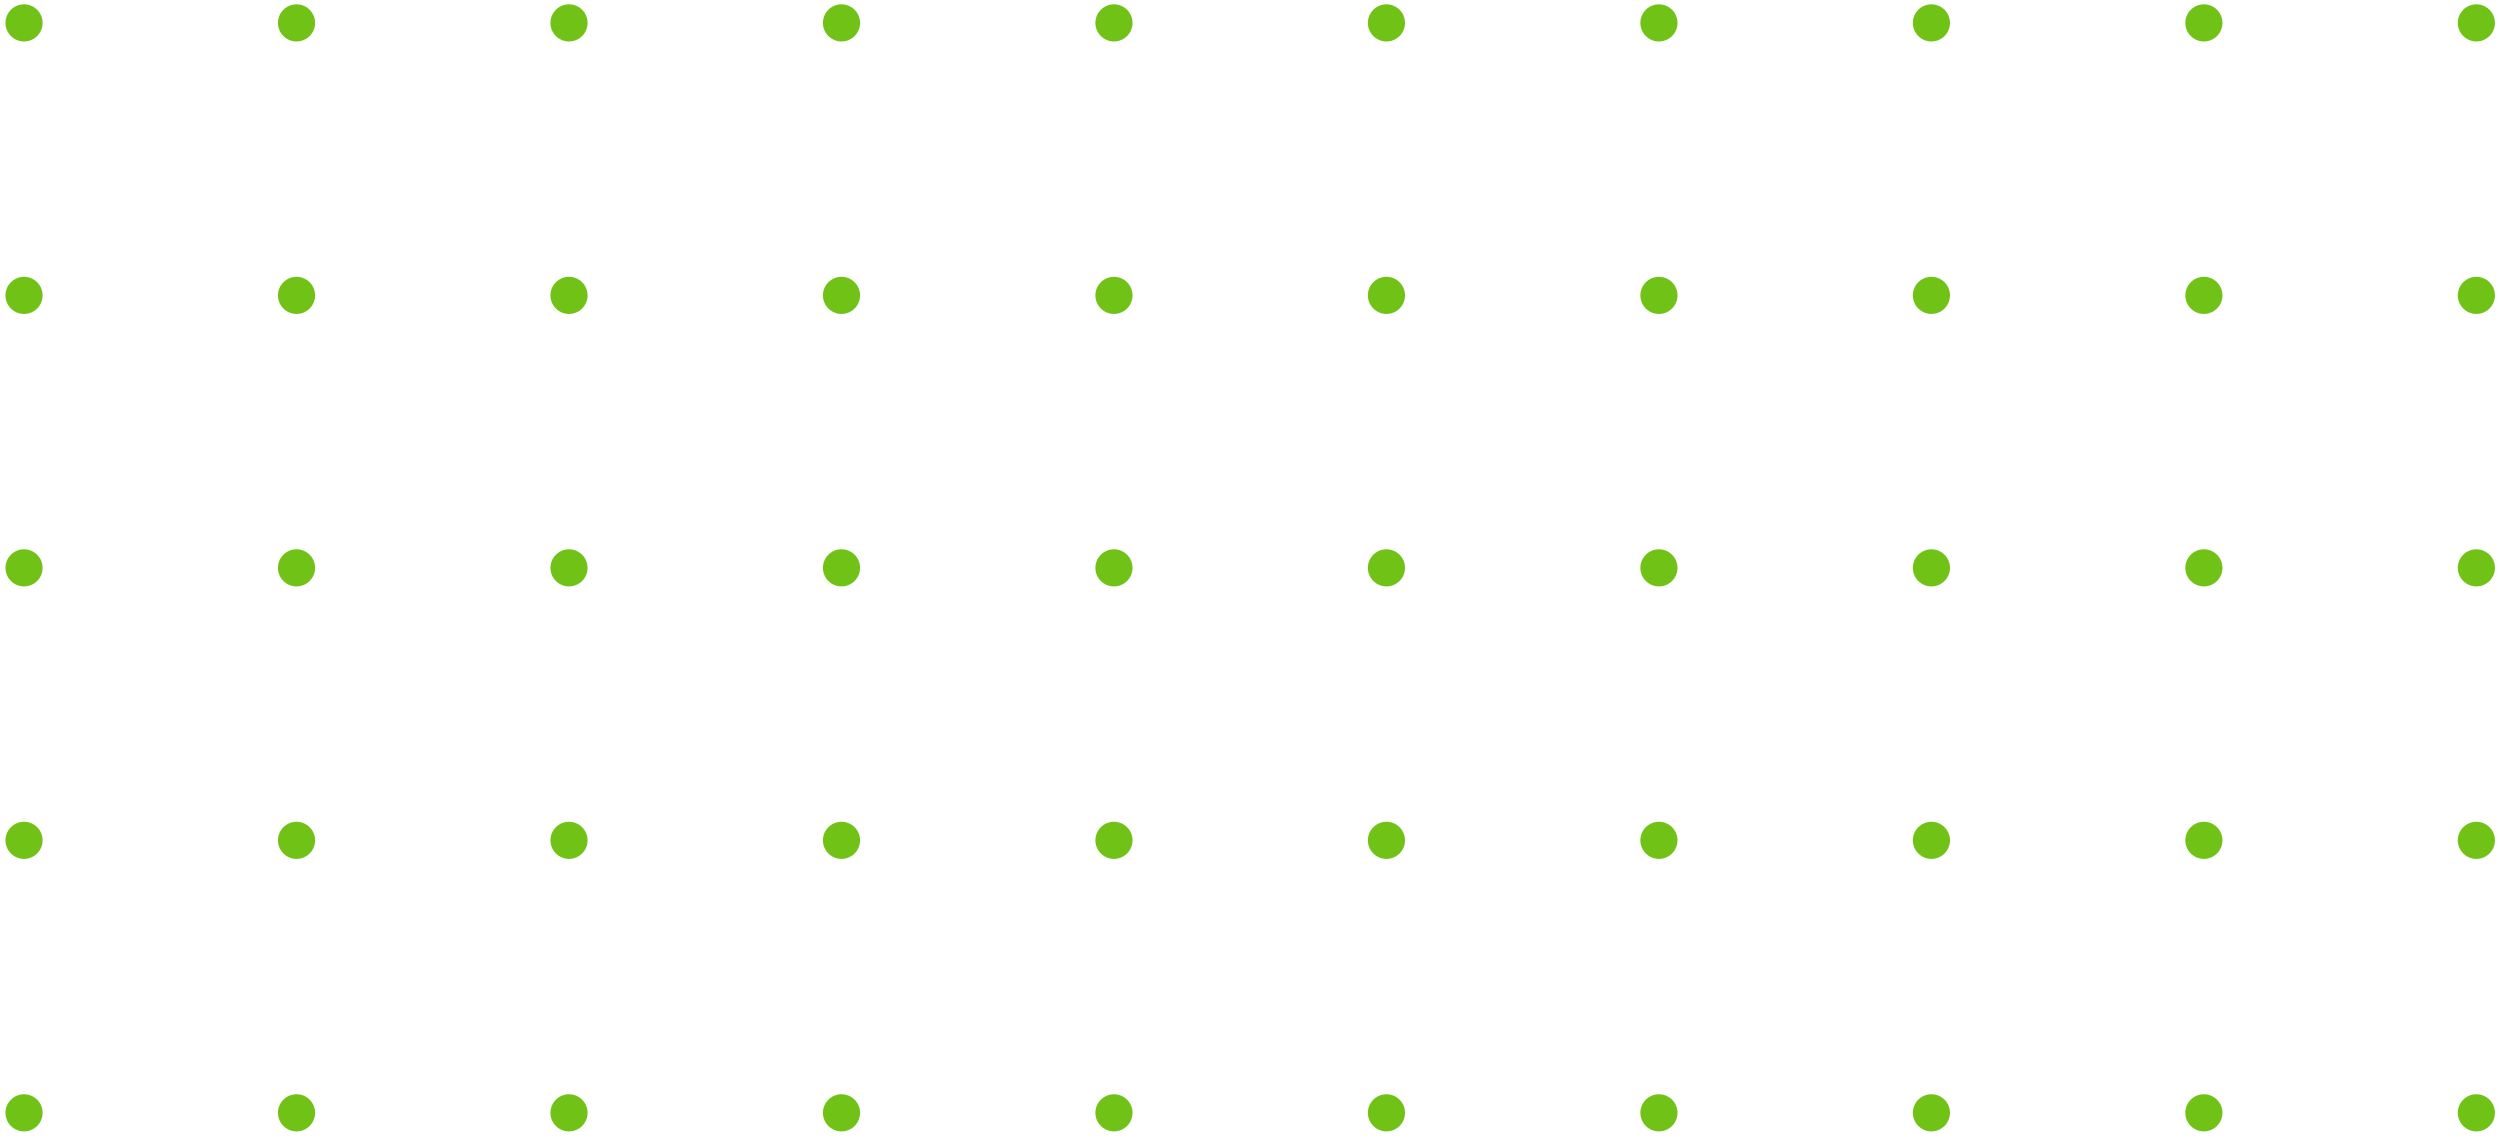 <svg width="365" height="166" viewBox="0 0 365 166" fill="none" xmlns="http://www.w3.org/2000/svg">
  <circle cx="361.55" cy="3.343" r="2.712" transform="rotate(90 361.55 3.343)" fill="#70C217" />
  <circle cx="361.55" cy="43.125" r="2.712" transform="rotate(90 361.55 43.125)" fill="#70C217" />
  <circle cx="361.55" cy="82.907" r="2.712" transform="rotate(90 361.55 82.907)" fill="#70C217" />
  <circle cx="361.55" cy="122.689" r="2.712" transform="rotate(90 361.55 122.689)" fill="#70C217" />
  <circle cx="361.55" cy="162.472" r="2.712" transform="rotate(90 361.55 162.472)" fill="#70C217" />
  <circle cx="321.768" cy="3.343" r="2.712" transform="rotate(90 321.768 3.343)" fill="#70C217" />
  <circle cx="321.768" cy="43.125" r="2.712" transform="rotate(90 321.768 43.125)" fill="#70C217" />
  <circle cx="321.768" cy="82.907" r="2.712" transform="rotate(90 321.768 82.907)" fill="#70C217" />
  <circle cx="321.768" cy="122.689" r="2.712" transform="rotate(90 321.768 122.689)" fill="#70C217" />
  <circle cx="321.768" cy="162.472" r="2.712" transform="rotate(90 321.768 162.472)" fill="#70C217" />
  <circle cx="281.987" cy="3.343" r="2.712" transform="rotate(90 281.987 3.343)" fill="#70C217" />
  <circle cx="281.987" cy="43.125" r="2.712" transform="rotate(90 281.987 43.125)" fill="#70C217" />
  <circle cx="281.987" cy="82.907" r="2.712" transform="rotate(90 281.987 82.907)" fill="#70C217" />
  <circle cx="281.987" cy="122.689" r="2.712" transform="rotate(90 281.987 122.689)" fill="#70C217" />
  <circle cx="281.987" cy="162.472" r="2.712" transform="rotate(90 281.987 162.472)" fill="#70C217" />
  <circle cx="242.204" cy="3.343" r="2.712" transform="rotate(90 242.204 3.343)" fill="#70C217" />
  <circle cx="242.204" cy="43.125" r="2.712" transform="rotate(90 242.204 43.125)" fill="#70C217" />
  <circle cx="242.204" cy="82.907" r="2.712" transform="rotate(90 242.204 82.907)" fill="#70C217" />
  <circle cx="242.204" cy="122.689" r="2.712" transform="rotate(90 242.204 122.689)" fill="#70C217" />
  <circle cx="242.204" cy="162.472" r="2.712" transform="rotate(90 242.204 162.472)" fill="#70C217" />
  <circle cx="202.421" cy="3.343" r="2.712" transform="rotate(90 202.421 3.343)" fill="#70C217" />
  <circle cx="202.421" cy="43.125" r="2.712" transform="rotate(90 202.421 43.125)" fill="#70C217" />
  <circle cx="202.421" cy="82.907" r="2.712" transform="rotate(90 202.421 82.907)" fill="#70C217" />
  <circle cx="202.421" cy="122.689" r="2.712" transform="rotate(90 202.421 122.689)" fill="#70C217" />
  <circle cx="202.421" cy="162.472" r="2.712" transform="rotate(90 202.421 162.472)" fill="#70C217" />
  <circle cx="162.639" cy="3.343" r="2.712" transform="rotate(90 162.639 3.343)" fill="#70C217" />
  <circle cx="162.639" cy="43.125" r="2.712" transform="rotate(90 162.639 43.125)" fill="#70C217" />
  <circle cx="162.639" cy="82.907" r="2.712" transform="rotate(90 162.639 82.907)" fill="#70C217" />
  <circle cx="162.639" cy="122.689" r="2.712" transform="rotate(90 162.639 122.689)" fill="#70C217" />
  <circle cx="162.639" cy="162.472" r="2.712" transform="rotate(90 162.639 162.472)" fill="#70C217" />
  <circle cx="122.858" cy="3.343" r="2.712" transform="rotate(90 122.858 3.343)" fill="#70C217" />
  <circle cx="122.858" cy="43.125" r="2.712" transform="rotate(90 122.858 43.125)" fill="#70C217" />
  <circle cx="122.858" cy="82.907" r="2.712" transform="rotate(90 122.858 82.907)" fill="#70C217" />
  <circle cx="122.858" cy="122.689" r="2.712" transform="rotate(90 122.858 122.689)" fill="#70C217" />
  <circle cx="122.858" cy="162.472" r="2.712" transform="rotate(90 122.858 162.472)" fill="#70C217" />
  <circle cx="83.075" cy="3.343" r="2.712" transform="rotate(90 83.075 3.343)" fill="#70C217" />
  <circle cx="83.075" cy="43.125" r="2.712" transform="rotate(90 83.075 43.125)" fill="#70C217" />
  <circle cx="83.075" cy="82.907" r="2.712" transform="rotate(90 83.075 82.907)" fill="#70C217" />
  <circle cx="83.075" cy="122.689" r="2.712" transform="rotate(90 83.075 122.689)" fill="#70C217" />
  <circle cx="83.075" cy="162.472" r="2.712" transform="rotate(90 83.075 162.472)" fill="#70C217" />
  <circle cx="43.292" cy="3.343" r="2.712" transform="rotate(90 43.292 3.343)" fill="#70C217" />
  <circle cx="43.292" cy="43.125" r="2.712" transform="rotate(90 43.292 43.125)" fill="#70C217" />
  <circle cx="43.292" cy="82.907" r="2.712" transform="rotate(90 43.292 82.907)" fill="#70C217" />
  <circle cx="43.292" cy="122.689" r="2.712" transform="rotate(90 43.292 122.689)" fill="#70C217" />
  <circle cx="43.292" cy="162.472" r="2.712" transform="rotate(90 43.292 162.472)" fill="#70C217" />
  <circle cx="3.51" cy="3.343" r="2.712" transform="rotate(90 3.51 3.343)" fill="#70C217" />
  <circle cx="3.51" cy="43.125" r="2.712" transform="rotate(90 3.51 43.125)" fill="#70C217" />
  <circle cx="3.51" cy="82.907" r="2.712" transform="rotate(90 3.51 82.907)" fill="#70C217" />
  <circle cx="3.51" cy="122.689" r="2.712" transform="rotate(90 3.51 122.689)" fill="#70C217" />
  <circle cx="3.51" cy="162.472" r="2.712" transform="rotate(90 3.51 162.472)" fill="#70C217" />
</svg>

